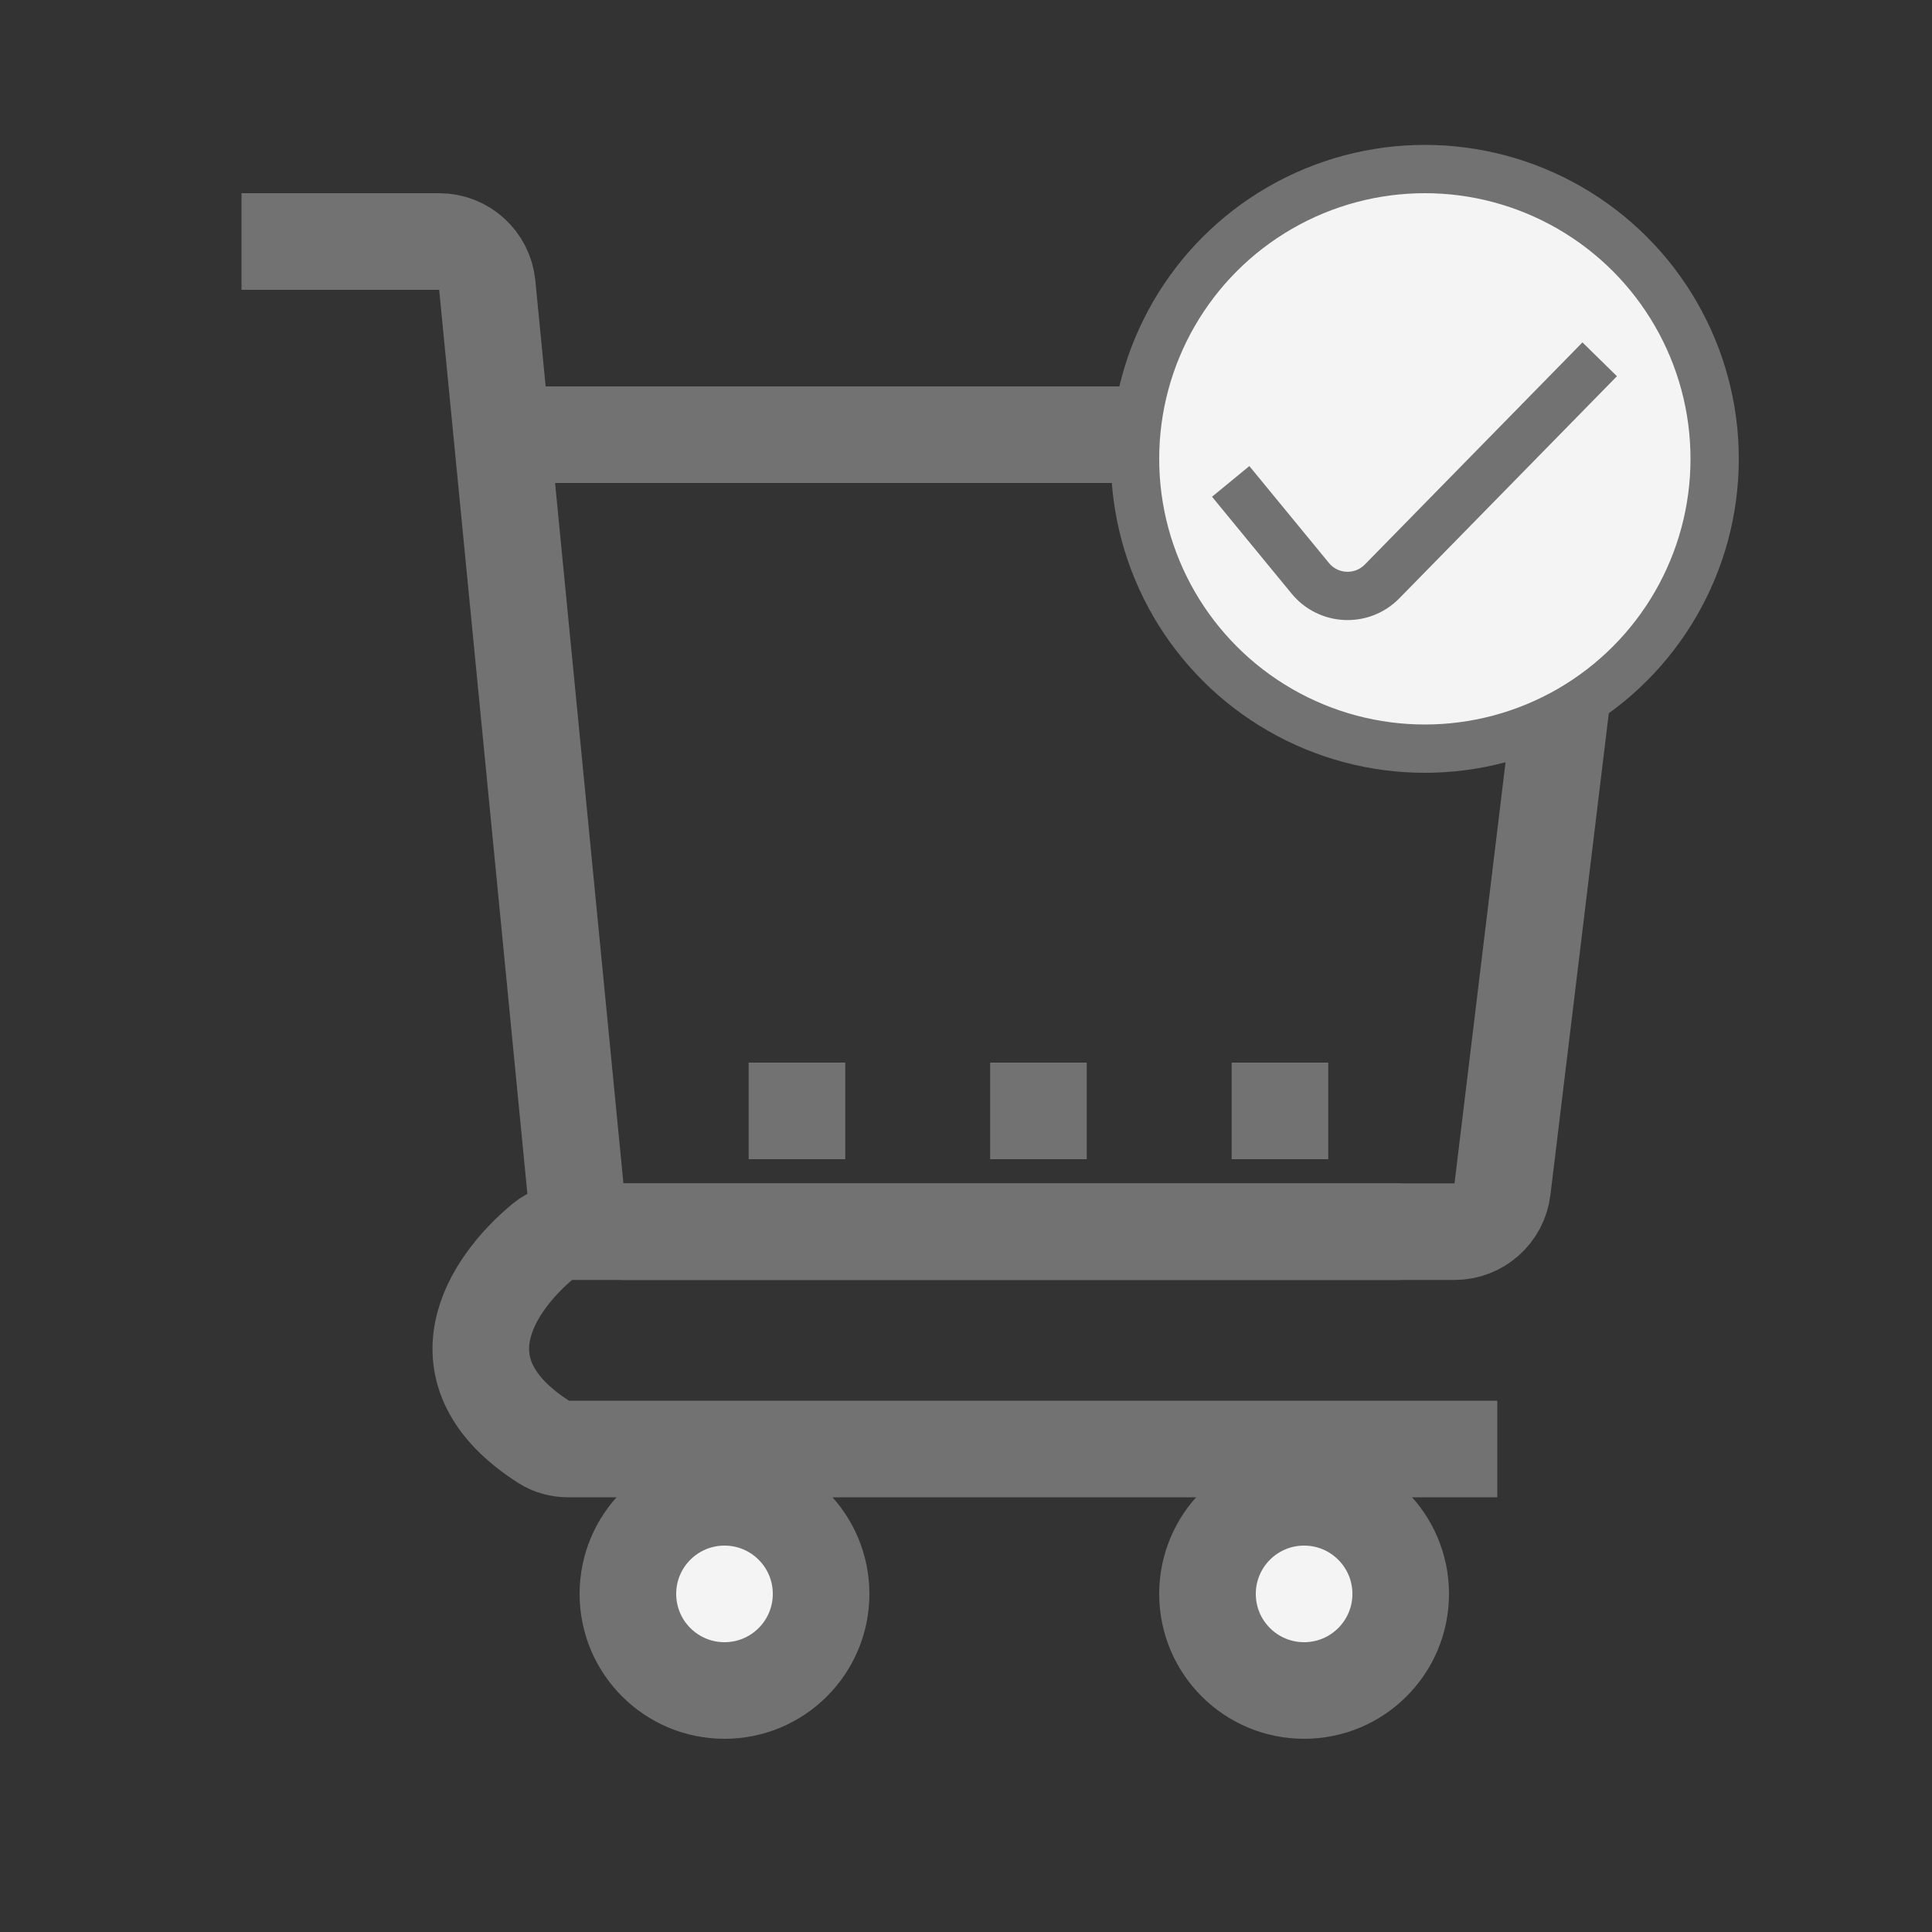 <svg width="40" height="40" viewBox="0 0 40 40" fill="none" xmlns="http://www.w3.org/2000/svg">
<rect x="0" y="0" width="40" height="40" fill="#333333" stroke="none"/>
<circle cx="15" cy="33" r="2" fill="#F4F4F4" stroke="#727272" stroke-width="2"/>
<circle cx="27" cy="33" r="2" fill="#F4F4F4" stroke="#727272" stroke-width="2"/>
<path d="M5 5H9.093C9.607 5 10.038 5.391 10.088 5.903L10.39 9M10.39 9L11.912 24.597C11.962 25.109 12.393 25.5 12.907 25.5H30.114C30.62 25.5 31.046 25.122 31.107 24.62L32.864 10.12C32.936 9.525 32.471 9 31.872 9H10.39Z" stroke="#727272" stroke-width="2"/>
<circle cx="29.5" cy="9.5" r="6" fill="#F4F4F4" stroke="#727272"/>
<path d="M29 25.5H11.821C11.612 25.5 11.407 25.562 11.247 25.695C10.159 26.596 8.974 28.399 11.272 29.863C11.419 29.956 11.592 30 11.766 30H31" stroke="#727272" stroke-width="2"/>
<path d="M25.48 9.967L27.127 11.972C27.504 12.432 28.197 12.463 28.614 12.038L33.12 7.439" stroke="#727272"/>
<rect x="15.5" y="22" width="2" height="2" fill="#727272"/>
<rect x="20.5" y="22" width="2" height="2" fill="#727272"/>
<rect x="25.5" y="22" width="2" height="2" fill="#727272"/>
</svg>
